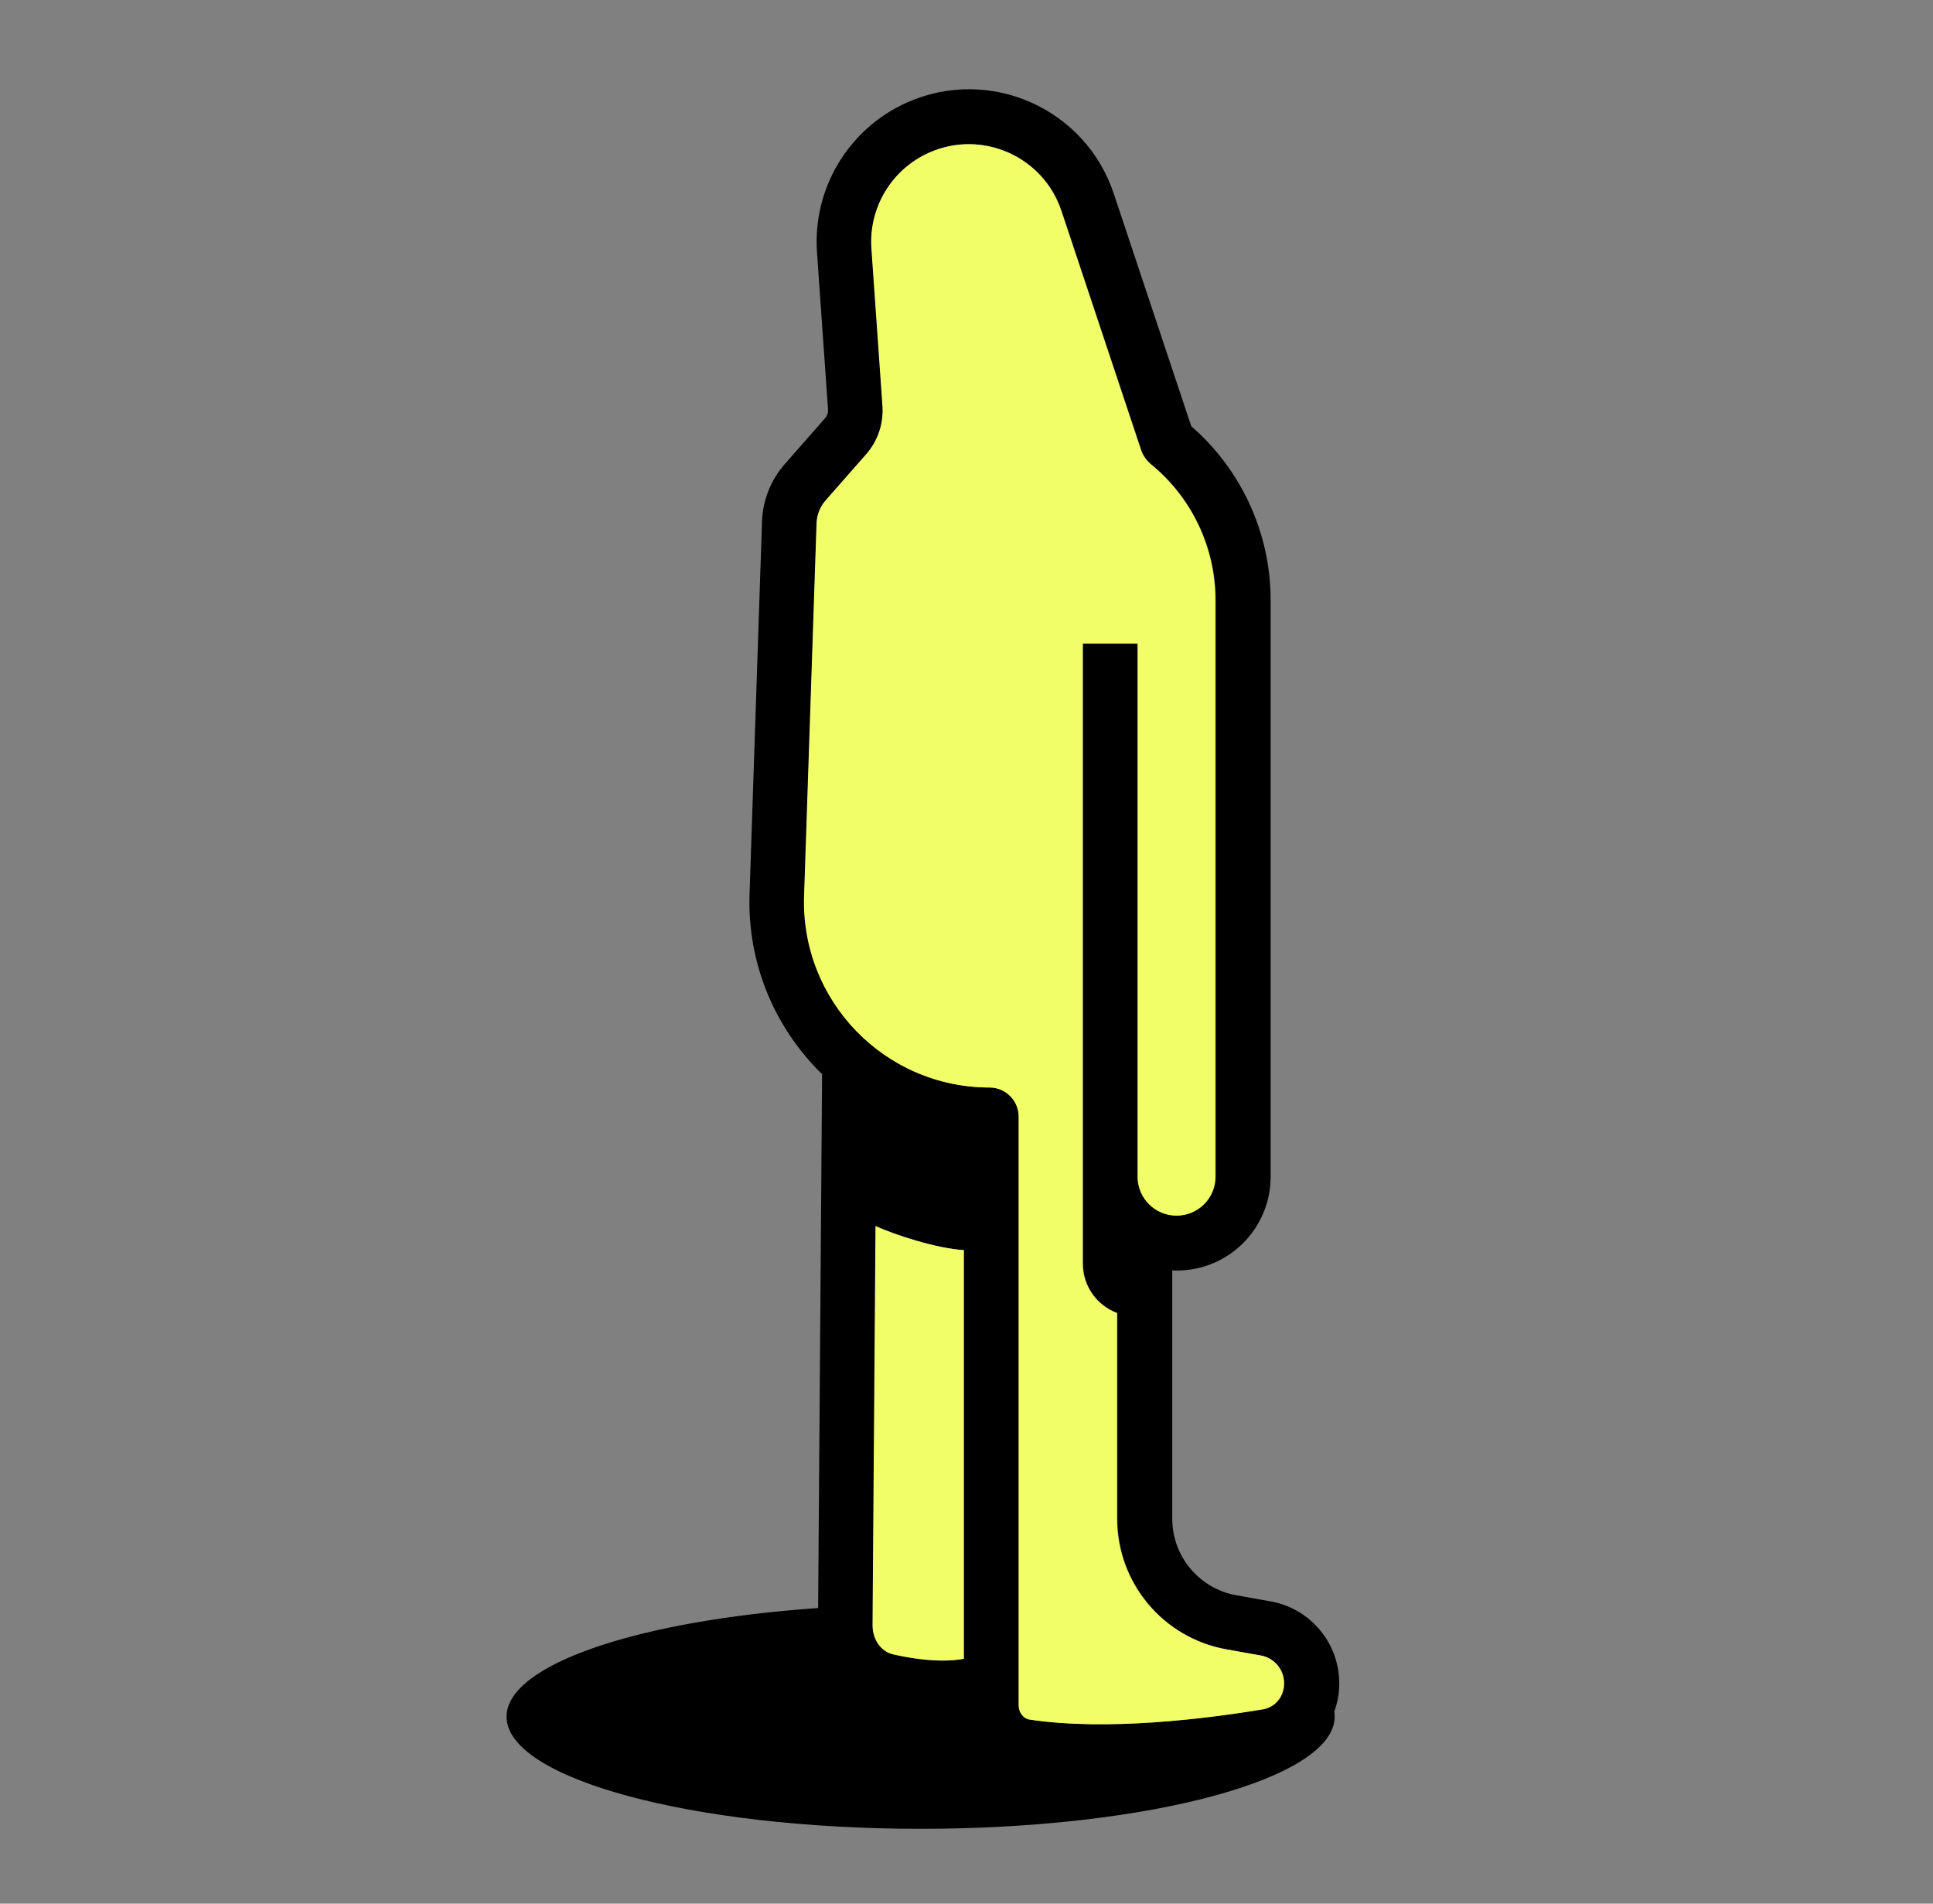 <svg width="65" height="64" viewBox="0 0 65 64" fill="none" xmlns="http://www.w3.org/2000/svg">
<rect x="0" y="0" width="65" height="64" fill="#808080" stroke="none"/>
<path fill-rule="evenodd" clip-rule="evenodd" d="M30.505 3.444C33.271 2.215 36.494 3.636 37.451 6.507L40.058 14.329C41.75 15.799 42.727 17.932 42.727 20.181V39.561C42.727 41.303 41.315 42.715 39.573 42.715C39.521 42.715 39.47 42.713 39.419 42.711V51.058C39.419 52.326 40.328 53.411 41.576 53.633L42.727 53.838C44.062 54.076 45.034 55.237 45.034 56.593C45.034 56.923 44.976 57.245 44.867 57.545C44.876 57.601 44.88 57.658 44.88 57.715C44.88 59.796 38.647 61.484 30.957 61.484C23.268 61.484 17.034 59.796 17.034 57.715C17.034 55.955 21.488 54.477 27.511 54.062L27.644 36.114C26.074 34.584 25.126 32.424 25.205 30.053L25.624 17.532C25.648 16.82 25.918 16.138 26.389 15.603L27.75 14.054C27.817 13.977 27.852 13.876 27.844 13.773L27.473 8.487C27.322 6.336 28.534 4.32 30.505 3.444ZM32.419 42.027V55.768C32.188 55.81 31.931 55.83 31.651 55.827C31.108 55.821 30.543 55.731 30.044 55.618C29.665 55.532 29.349 55.157 29.353 54.623L29.453 41.218C30.09 41.517 31.541 41.982 32.419 42.027ZM36.419 42.484C36.419 43.245 36.899 43.893 37.573 44.143V51.058C37.573 53.221 39.123 55.072 41.252 55.451L42.403 55.656C42.857 55.737 43.188 56.131 43.188 56.593C43.188 57.046 42.88 57.399 42.481 57.466C40.553 57.787 37.208 58.201 34.625 57.81C34.455 57.784 34.265 57.614 34.265 57.313V37.541C34.265 37 33.826 36.561 33.285 36.561C29.758 36.561 26.933 33.639 27.05 30.114L27.469 17.594C27.479 17.308 27.587 17.035 27.775 16.821L29.137 15.272C29.53 14.825 29.728 14.238 29.686 13.644L29.315 8.358C29.218 6.981 29.994 5.691 31.255 5.131C33.025 4.344 35.087 5.254 35.7 7.091L38.375 15.118C38.44 15.311 38.557 15.482 38.715 15.611C40.085 16.732 40.88 18.41 40.88 20.181V39.561C40.88 40.283 40.295 40.868 39.573 40.868C38.85 40.868 38.265 40.283 38.265 39.561V21.638H36.419V39.561L36.419 39.574V42.484Z" fill="black"/>
<path fill-rule="evenodd" clip-rule="evenodd" d="M32.406 42.028V55.769C32.176 55.811 31.918 55.83 31.638 55.827C31.095 55.821 30.53 55.732 30.031 55.619C29.652 55.533 29.336 55.157 29.34 54.623L29.44 41.219C30.078 41.518 31.528 41.982 32.406 42.028ZM36.406 42.485C36.406 43.245 36.886 43.894 37.56 44.144V51.059C37.56 53.221 39.11 55.072 41.239 55.452L42.391 55.657C42.845 55.737 43.175 56.132 43.175 56.593C43.175 57.047 42.867 57.4 42.468 57.466C40.54 57.788 37.195 58.202 34.613 57.811C34.442 57.785 34.252 57.615 34.252 57.314V37.542C34.252 37.001 33.813 36.562 33.272 36.562C29.745 36.562 26.92 33.64 27.038 30.115L27.457 17.594C27.466 17.309 27.574 17.036 27.763 16.822L29.124 15.273C29.517 14.826 29.715 14.239 29.673 13.645L29.302 8.359C29.206 6.982 29.981 5.692 31.242 5.132C33.012 4.345 35.074 5.255 35.687 7.092L38.362 15.119C38.427 15.312 38.544 15.483 38.702 15.612C40.073 16.733 40.868 18.411 40.868 20.182V39.562C40.868 40.284 40.282 40.869 39.56 40.869C38.838 40.869 38.252 40.284 38.252 39.562V21.639H36.406V39.562L36.406 39.575V42.485Z" fill="#F2FE67"/>
</svg>
